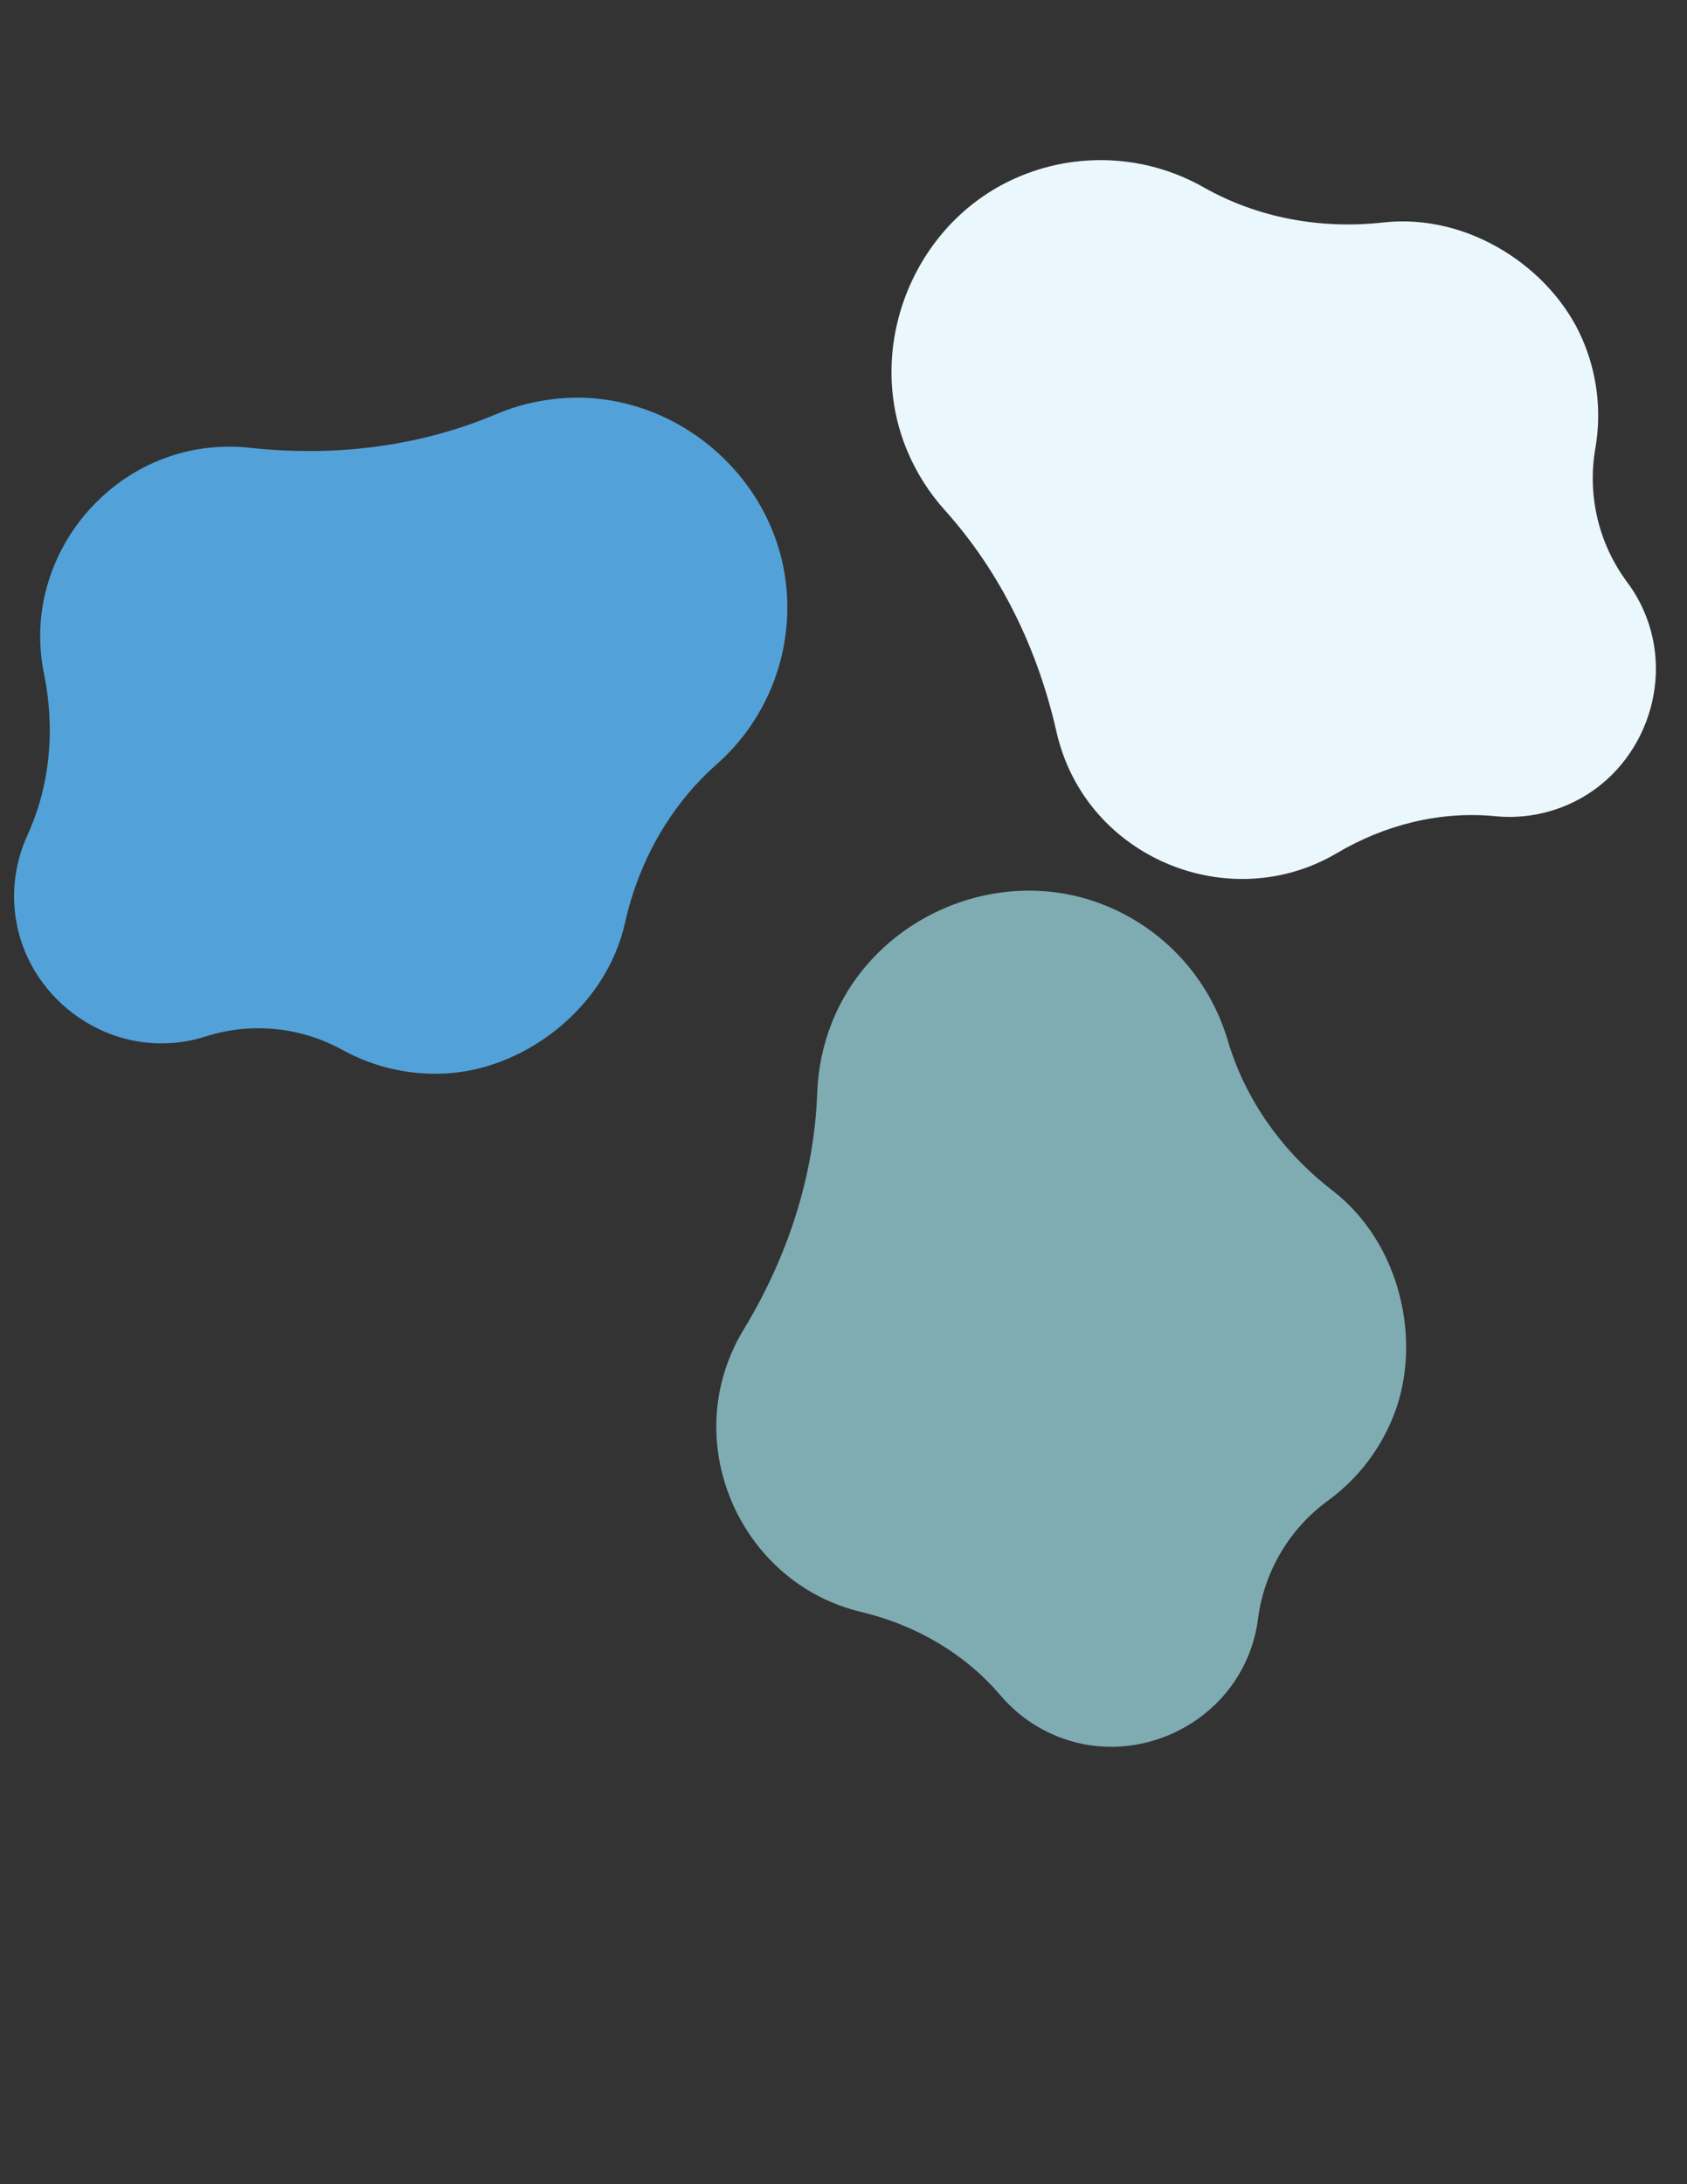 <?xml version="1.0" encoding="utf-8"?>
<!-- Generator: Adobe Illustrator 23.0.0, SVG Export Plug-In . SVG Version: 6.00 Build 0)  -->
<svg version="1.1" id="Layer_1" xmlns="http://www.w3.org/2000/svg" xmlns:xlink="http://www.w3.org/1999/xlink" x="0px" y="0px"
	 viewBox="0 0 612 792" style="enable-background:new 0 0 612 792;" xml:space="preserve">
<rect x="0" y="0" width="612" height="792" fill="#333333" stroke="none"/>
<style type="text/css">
	.st0{fill:#EAF7FD;}
	.st1{fill:#52A2D9;}
	.st2{fill:#7FACB2;}
</style>
<path id="Blob_2" class="st0" d="M383.27,265.39c1.02,4.5,2.49,8.88,4.38,13.09c15.36,34.1,56.69,49.71,90.76,34.28
	c2.27-1.03,4.49-2.18,6.64-3.45c17.34-10.24,37.34-15.31,57.38-13.35c9.17,0.9,18.41-0.61,26.82-4.37
	c26.57-11.84,38.84-44.03,26.89-70.55c-1.6-3.57-3.6-6.94-5.94-10.07c-10.32-13.93-14.44-31.49-11.42-48.56
	c2.31-13.44,0.61-27.26-4.88-39.74c-11.07-25.28-40.88-45.48-72.13-42c-22.51,2.51-45.33-1.56-65.05-12.71
	c-20.99-11.92-46.4-13.14-68.44-3.29c-37.09,16.54-54.9,61.55-39.09,98.96c3.29,7.82,7.86,15.03,13.53,21.33
	C363.14,207.65,376.54,235.62,383.27,265.39z"/>
<path id="Blob_1" class="st1" d="M90.63,162.37c-4.59-0.5-9.21-0.54-13.8-0.11c-37.24,3.42-65.46,37.43-61.96,74.67
	c0.23,2.49,0.6,4.96,1.1,7.4c4.04,19.73,2.33,40.3-6.05,58.61c-3.83,8.38-5.42,17.61-4.6,26.79c2.55,28.98,29,51.06,57.97,48.39
	c3.89-0.36,7.74-1.14,11.46-2.34c16.53-5.22,34.48-3.41,49.64,5.01c11.96,6.55,25.58,9.45,39.17,8.32
	c27.51-2.24,56.32-23.86,63.19-54.54c4.95-22.11,16.23-42.36,33.19-57.38c18.1-15.97,27.53-39.61,25.39-63.65
	c-3.57-40.46-40.34-71.94-80.86-69.18c-8.46,0.57-16.77,2.54-24.58,5.85C151.78,162.12,120.97,165.69,90.63,162.37z"/>
<path id="Blob_2-2" class="st2" d="M269.74,482.17c-2.39,3.94-4.38,8.12-5.94,12.46c-12.65,35.2,6.22,75.16,41.45,87.74
	c2.35,0.84,4.75,1.55,7.17,2.13c19.59,4.69,37.5,14.94,50.55,30.28c5.97,7.02,13.67,12.36,22.33,15.5
	c27.34,9.95,58.54-4.68,68.37-32.06c1.32-3.68,2.24-7.49,2.73-11.37c2.26-17.19,11.5-32.69,25.54-42.86
	c11-8.06,19.39-19.18,24.11-31.98c9.61-25.88,2.21-61.13-22.69-80.34c-17.94-13.84-31.52-32.63-37.95-54.36
	c-6.82-23.16-24.24-41.7-46.94-49.94c-38.18-13.88-82.27,6.12-96.9,44.01c-3.07,7.91-4.79,16.27-5.1,24.75
	C295.39,426.65,285.58,456.08,269.74,482.17z"/>
</svg>

